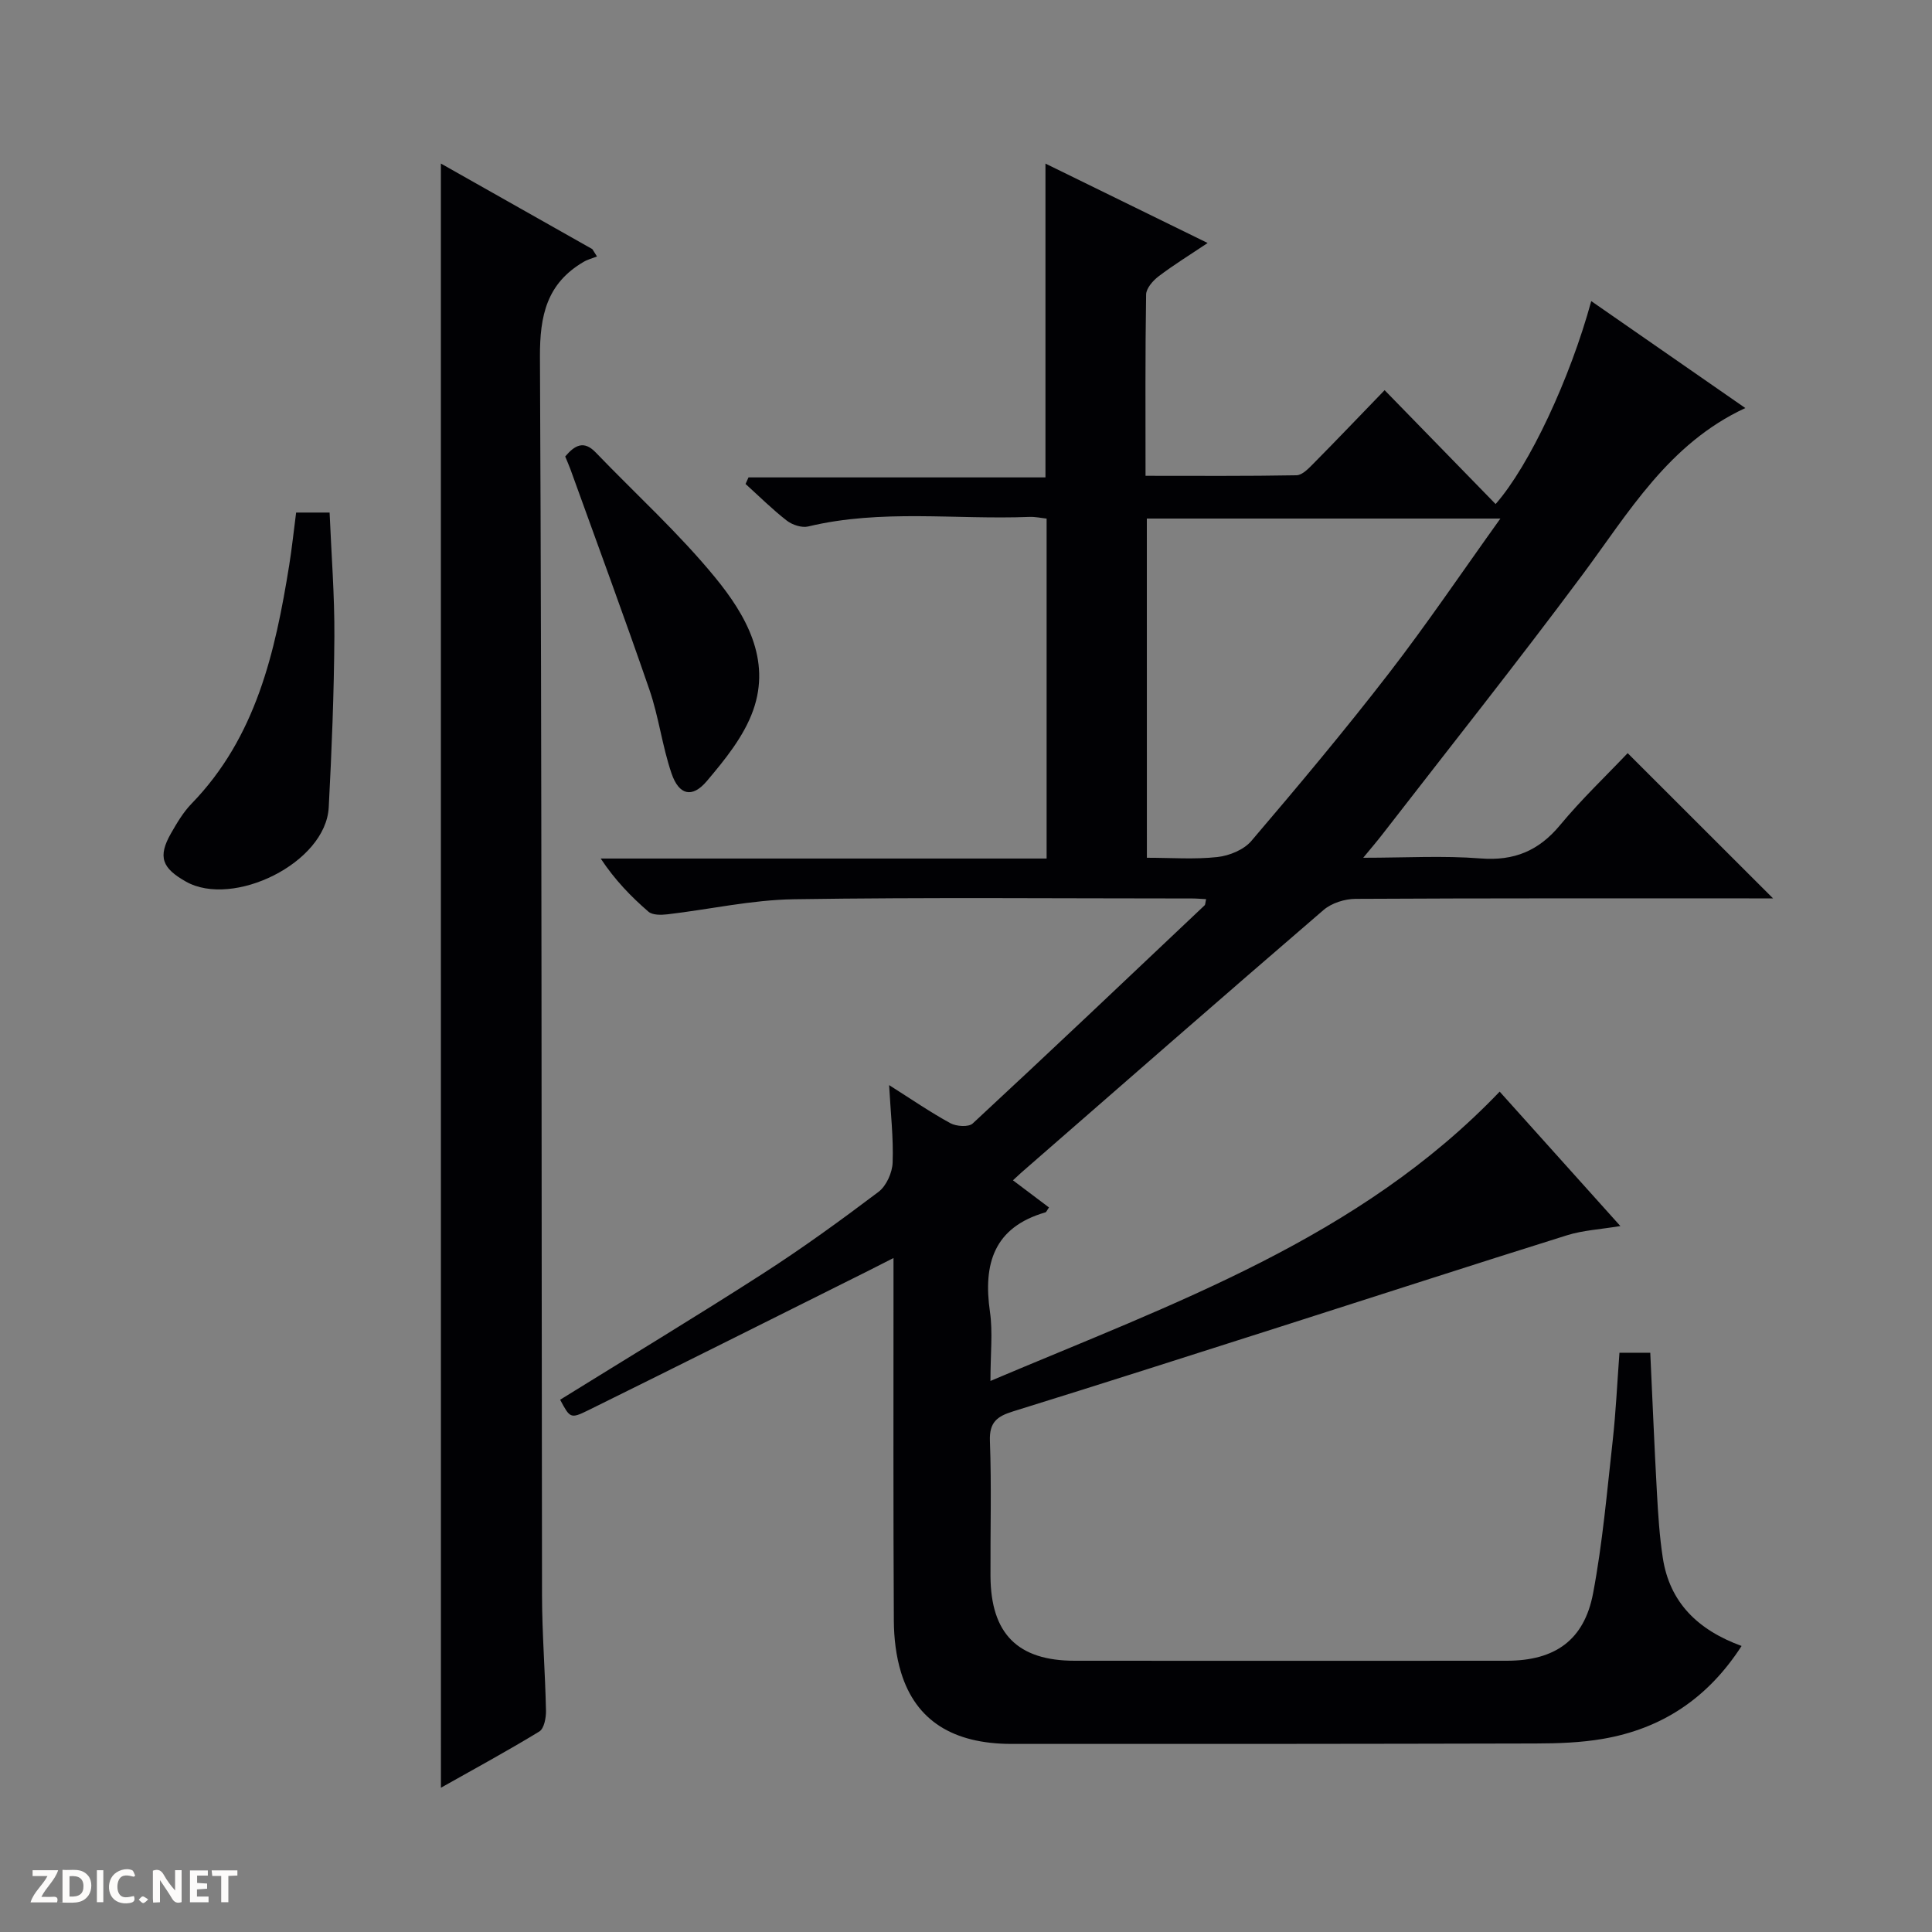 <svg enable-background="new 0 0 400 400" viewBox="0 0 400 400" xmlns="http://www.w3.org/2000/svg"><rect x="0" y="0" width="400" height="400" fill="#808080" stroke="none"/><g fill="#fcfbfa"><path d="m37.59 393.81c-.92.31-1.52.05-2-.78-.7-1.2-1.52-2.34-2.47-3.78v4.59c-.55.03-.95.05-1.41.07-.03-.37-.06-.64-.06-.91 0-1.91 0-3.81 0-5.7 1.13-.41 1.77-.03 2.29.91.62 1.11 1.38 2.14 2.31 3.19v-4.2h1.35v6.61z"/><path d="m12.94 393.88v-6.75c1.9.19 3.93-.54 5.37 1.29.8 1.01.78 2.88.03 3.97-1.37 1.97-3.4 1.51-6.4 1.49m2.45-1.22c2.04.12 2.92-.58 2.89-2.21-.03-1.51-.98-2.19-2.89-2z"/><path d="m11.81 393.87h-5.49c.68-2.18 2.47-3.48 3.51-5.45h-3.08v-1.21h5.29c-.71 2.13-2.44 3.48-3.47 5.51.86 0 1.63.04 2.39-.01.79-.05 1.14.21.85 1.16"/><path d="m39.33 393.86v-6.61h3.7v1.07h-2.22v1.52c.68.04 1.34.09 2.07.13v1.07c-.72.05-1.38.09-2.1.14v1.48h2.4v1.19h-3.85z"/><path d="m27.71 388.56c-1.15-.3-2.46-.61-3.1.64-.37.73-.41 1.93-.06 2.67.63 1.35 1.99.93 3.17.68.35.94-.01 1.32-.93 1.46-1.62.25-3.05-.27-3.76-1.48-.73-1.24-.6-3.03.31-4.17.88-1.11 2.71-1.7 4-1.16.32.13.44.74.65 1.12-.1.08-.19.16-.28.24"/><path d="m49.15 387.24v1.07c-.59.02-1.17.05-1.87.08v5.44h-1.48v-5.44h-1.85c-.05-.4-.08-.73-.13-1.15z"/><path d="m20.06 387.21h1.33v6.62h-1.33z"/><path d="m30.68 393.25c-.39.38-.8.79-1.05.76-.32-.05-.6-.45-.9-.7.26-.24.51-.64.8-.67.29-.04.62.3 1.15.61"/></g><path d="m335.29 280.07h6.38c.46 9.83.85 19.44 1.38 29.03.25 4.48.53 8.97 1.21 13.4 1.41 9.29 7.27 14.98 16.32 18.28-7.04 10.9-16.58 17.15-28.76 19.24-4.56.78-9.27.94-13.91.95-36.16.09-72.32.11-108.49.09-12.13-.01-19.8-4.85-22.85-14.74-1.06-3.43-1.49-7.17-1.51-10.78-.13-23-.07-45.99-.07-68.99 0-1.81 0-3.62 0-6.09-2.07 1.05-3.64 1.86-5.22 2.65-19.34 9.65-38.66 19.34-58.04 28.9-3.63 1.79-3.74 1.56-5.76-2.21 13.98-8.67 28.05-17.16 41.88-26.05 8.25-5.3 16.21-11.08 24.04-16.99 1.62-1.23 2.85-3.97 2.92-6.07.19-5.07-.41-10.18-.73-16.03 4.55 2.88 8.49 5.59 12.67 7.88 1.24.68 3.79.85 4.63.07 16.11-14.94 32.05-30.06 48.01-45.16.18-.17.15-.56.32-1.29-1.02-.05-1.94-.14-2.86-.14-27.5 0-55-.26-82.49.16-8.74.13-17.44 2.1-26.17 3.12-1.3.15-3.09.19-3.94-.55-3.61-3.12-6.94-6.55-9.88-11h92.32c0-23.73 0-46.83 0-70.38-1.06-.11-2.32-.4-3.57-.35-15.26.6-30.64-1.66-45.79 1.98-1.33.32-3.29-.33-4.43-1.21-3-2.33-5.71-5.03-8.54-7.59.2-.45.41-.91.61-1.36h61.48c0-21.96 0-43.19 0-64.97 10.93 5.35 21.89 10.72 33.58 16.44-3.76 2.52-7.07 4.55-10.15 6.9-1.18.89-2.57 2.48-2.59 3.77-.2 12.3-.12 24.6-.12 37.53 10.7 0 20.99.08 31.26-.11 1.21-.02 2.54-1.45 3.56-2.48 4.79-4.84 9.49-9.78 14.68-15.14 7.95 8.16 15.45 15.86 22.98 23.58 6.99-7.95 15.42-25.97 19.8-42.02 10.61 7.36 21.03 14.59 31.9 22.14-15.93 7.4-24.13 21.64-33.81 34.64-13.5 18.14-27.58 35.86-41.43 53.75-.99 1.28-2.05 2.51-3.87 4.72 8.8 0 16.59-.47 24.3.14 6.94.54 12.02-1.56 16.44-6.88 4.43-5.35 9.5-10.17 14.01-14.92 10.33 10.32 19.96 19.95 30.1 30.07-1.65 0-3.31 0-4.96 0-27.16 0-54.33-.05-81.49.1-2.23.01-4.95.87-6.61 2.3-20.94 18.01-41.73 36.2-62.55 54.35-.49.43-.95.88-1.76 1.62 2.61 1.97 5.04 3.79 7.46 5.62-.39.54-.52.95-.75 1.02-10.65 3.08-12.91 10.63-11.47 20.6.61 4.23.1 8.63.1 14.3 37.95-16.08 76.35-29.49 105.43-59.9 8.16 9.09 16.26 18.1 24.99 27.83-4.15.69-7.73.87-11.05 1.91-19.78 6.19-39.5 12.6-59.24 18.9-18.49 5.9-36.97 11.83-55.5 17.58-3.27 1.02-4.88 2.24-4.74 6.1.35 9.32.07 18.66.12 27.99.06 11.92 5.63 17.52 17.43 17.52 29.83.02 59.66.02 89.49 0 9.91-.01 16-4.23 17.84-13.96 1.97-10.41 2.88-21.04 4.06-31.59.66-5.94.93-11.91 1.4-18.22zm-97.84-102.48c5.05 0 9.87.37 14.6-.15 2.47-.27 5.47-1.5 7.02-3.32 9.71-11.39 19.34-22.88 28.49-34.73 7.88-10.2 15.11-20.91 23.08-32.03-25.12 0-49.11 0-73.2 0 .01 23.44.01 46.52.01 70.23z" fill="#010104"/><path d="m91.28 33.86c10.66 6.03 21.01 11.87 31.36 17.72.32.51.64 1.02.96 1.52-.93.37-1.94.62-2.79 1.13-7.58 4.45-9.06 11.05-9.02 19.64.41 85.47.3 170.93.43 256.4.01 7.97.66 15.94.82 23.92.03 1.46-.39 3.69-1.37 4.29-6.62 4.04-13.44 7.74-20.38 11.65-.01-112.19-.01-223.85-.01-336.27z" fill="#010104"/><path d="m61.31 106.12h6.93c.36 8.58 1.04 17.14.99 25.69-.08 11.78-.55 23.57-1.17 35.34-.61 11.56-19.85 20.88-29.58 15.37-4.87-2.76-5.89-5.07-3.07-10 1.23-2.15 2.54-4.37 4.25-6.13 13.37-13.77 17.32-31.37 20.22-49.39.55-3.43.91-6.89 1.43-10.88z" fill="#010104"/><path d="m117.02 94.51c2.02-2.39 3.89-3.36 6.31-.84 8.28 8.62 17.21 16.7 24.75 25.91 6.32 7.72 11.61 16.94 7.85 27.49-1.91 5.38-5.85 10.23-9.62 14.68-3.02 3.55-5.75 2.87-7.28-1.63-1.92-5.62-2.63-11.66-4.56-17.28-5.27-15.31-10.9-30.5-16.39-45.74-.33-.89-.73-1.77-1.06-2.59z" fill="#010104"/></svg>